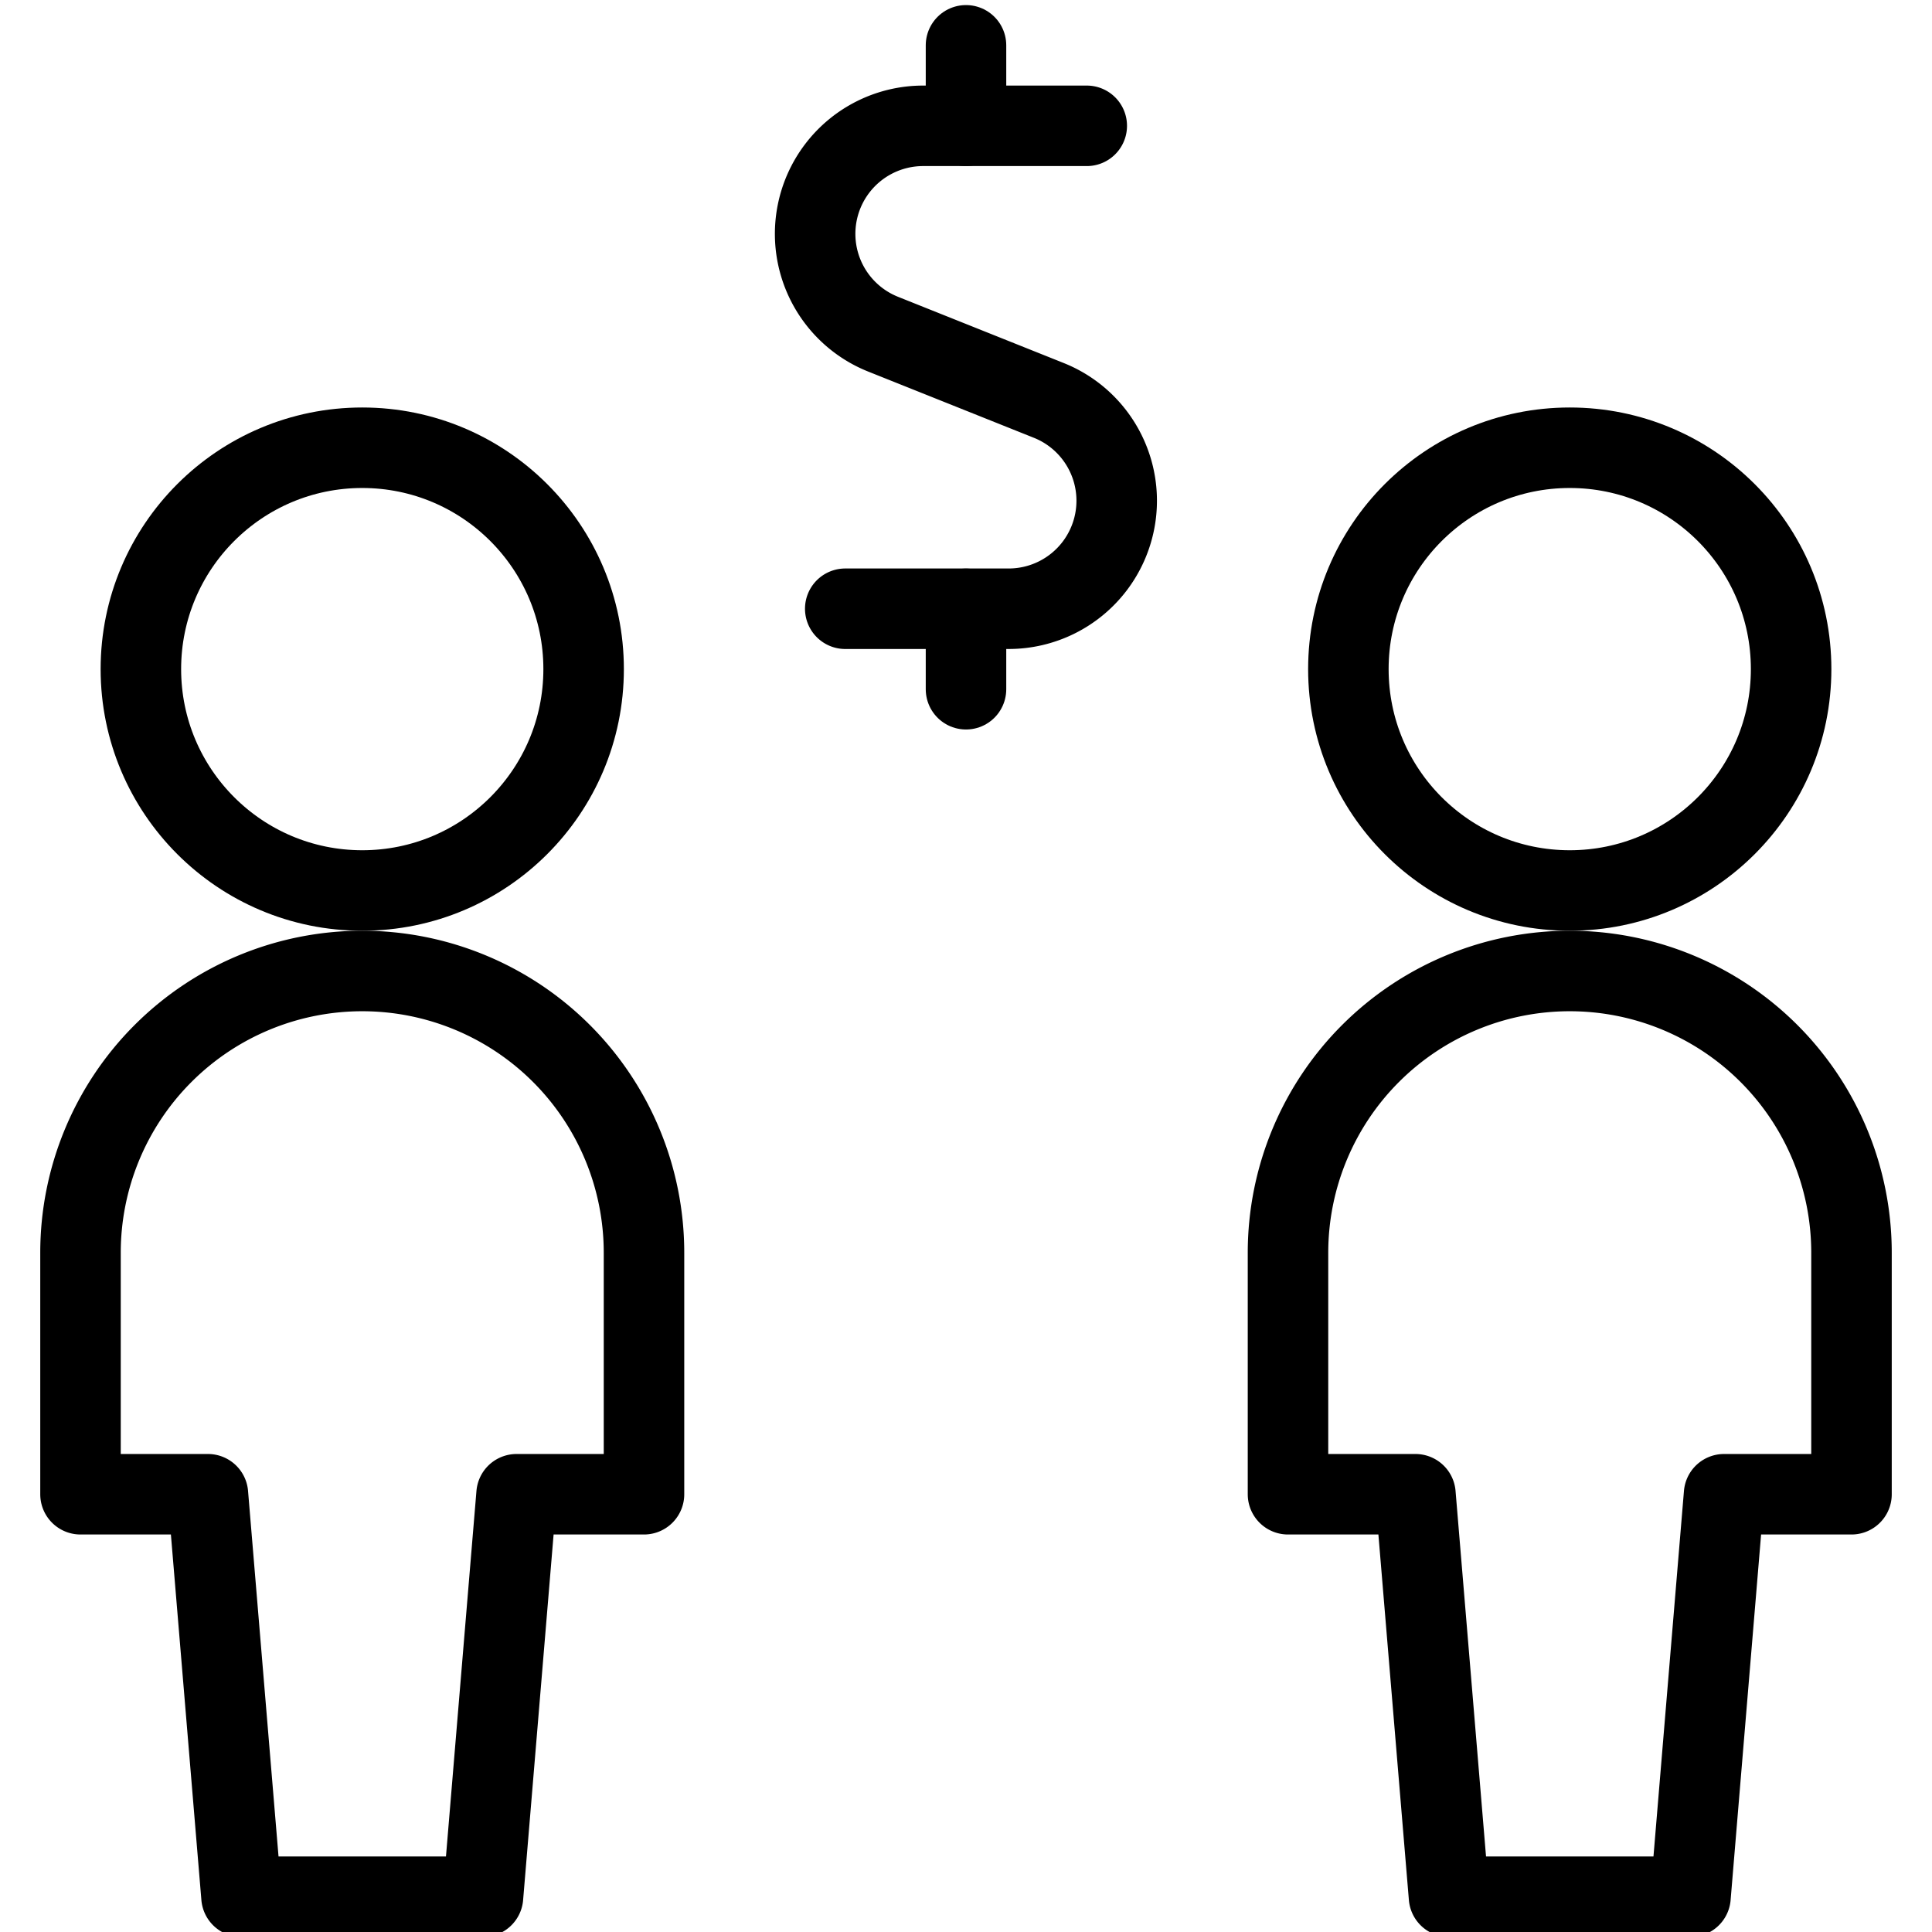 <svg xmlns="http://www.w3.org/2000/svg" viewBox="0 0 24 24"><defs><style>.a{fill:none;stroke:currentColor;stroke-linecap:round;stroke-linejoin:round;}</style></defs><title>business-deal-cash-2</title><circle class="a" cx="4.5" cy="8.312" r="2.75"/><path class="a" d="M8,15.562a3.5,3.5,0,1,0-7,0v3H2.583l.417,5H6l.417-5H8Z"/><circle class="a" cx="19.5" cy="8.312" r="2.75"/><path class="a" d="M23,15.562a3.5,3.5,0,1,0-7,0v3h1.583l.417,5h3l.417-5H23Z"/><path class="a" d="M13.5,1.563H11.467a1.342,1.342,0,0,0-.5,2.587l2.064.825a1.342,1.342,0,0,1-.5,2.587H10.5"/><line class="a" x1="12" y1="1.563" x2="12" y2="0.563"/><line class="a" x1="12" y1="8.562" x2="12" y2="7.563"/></svg>